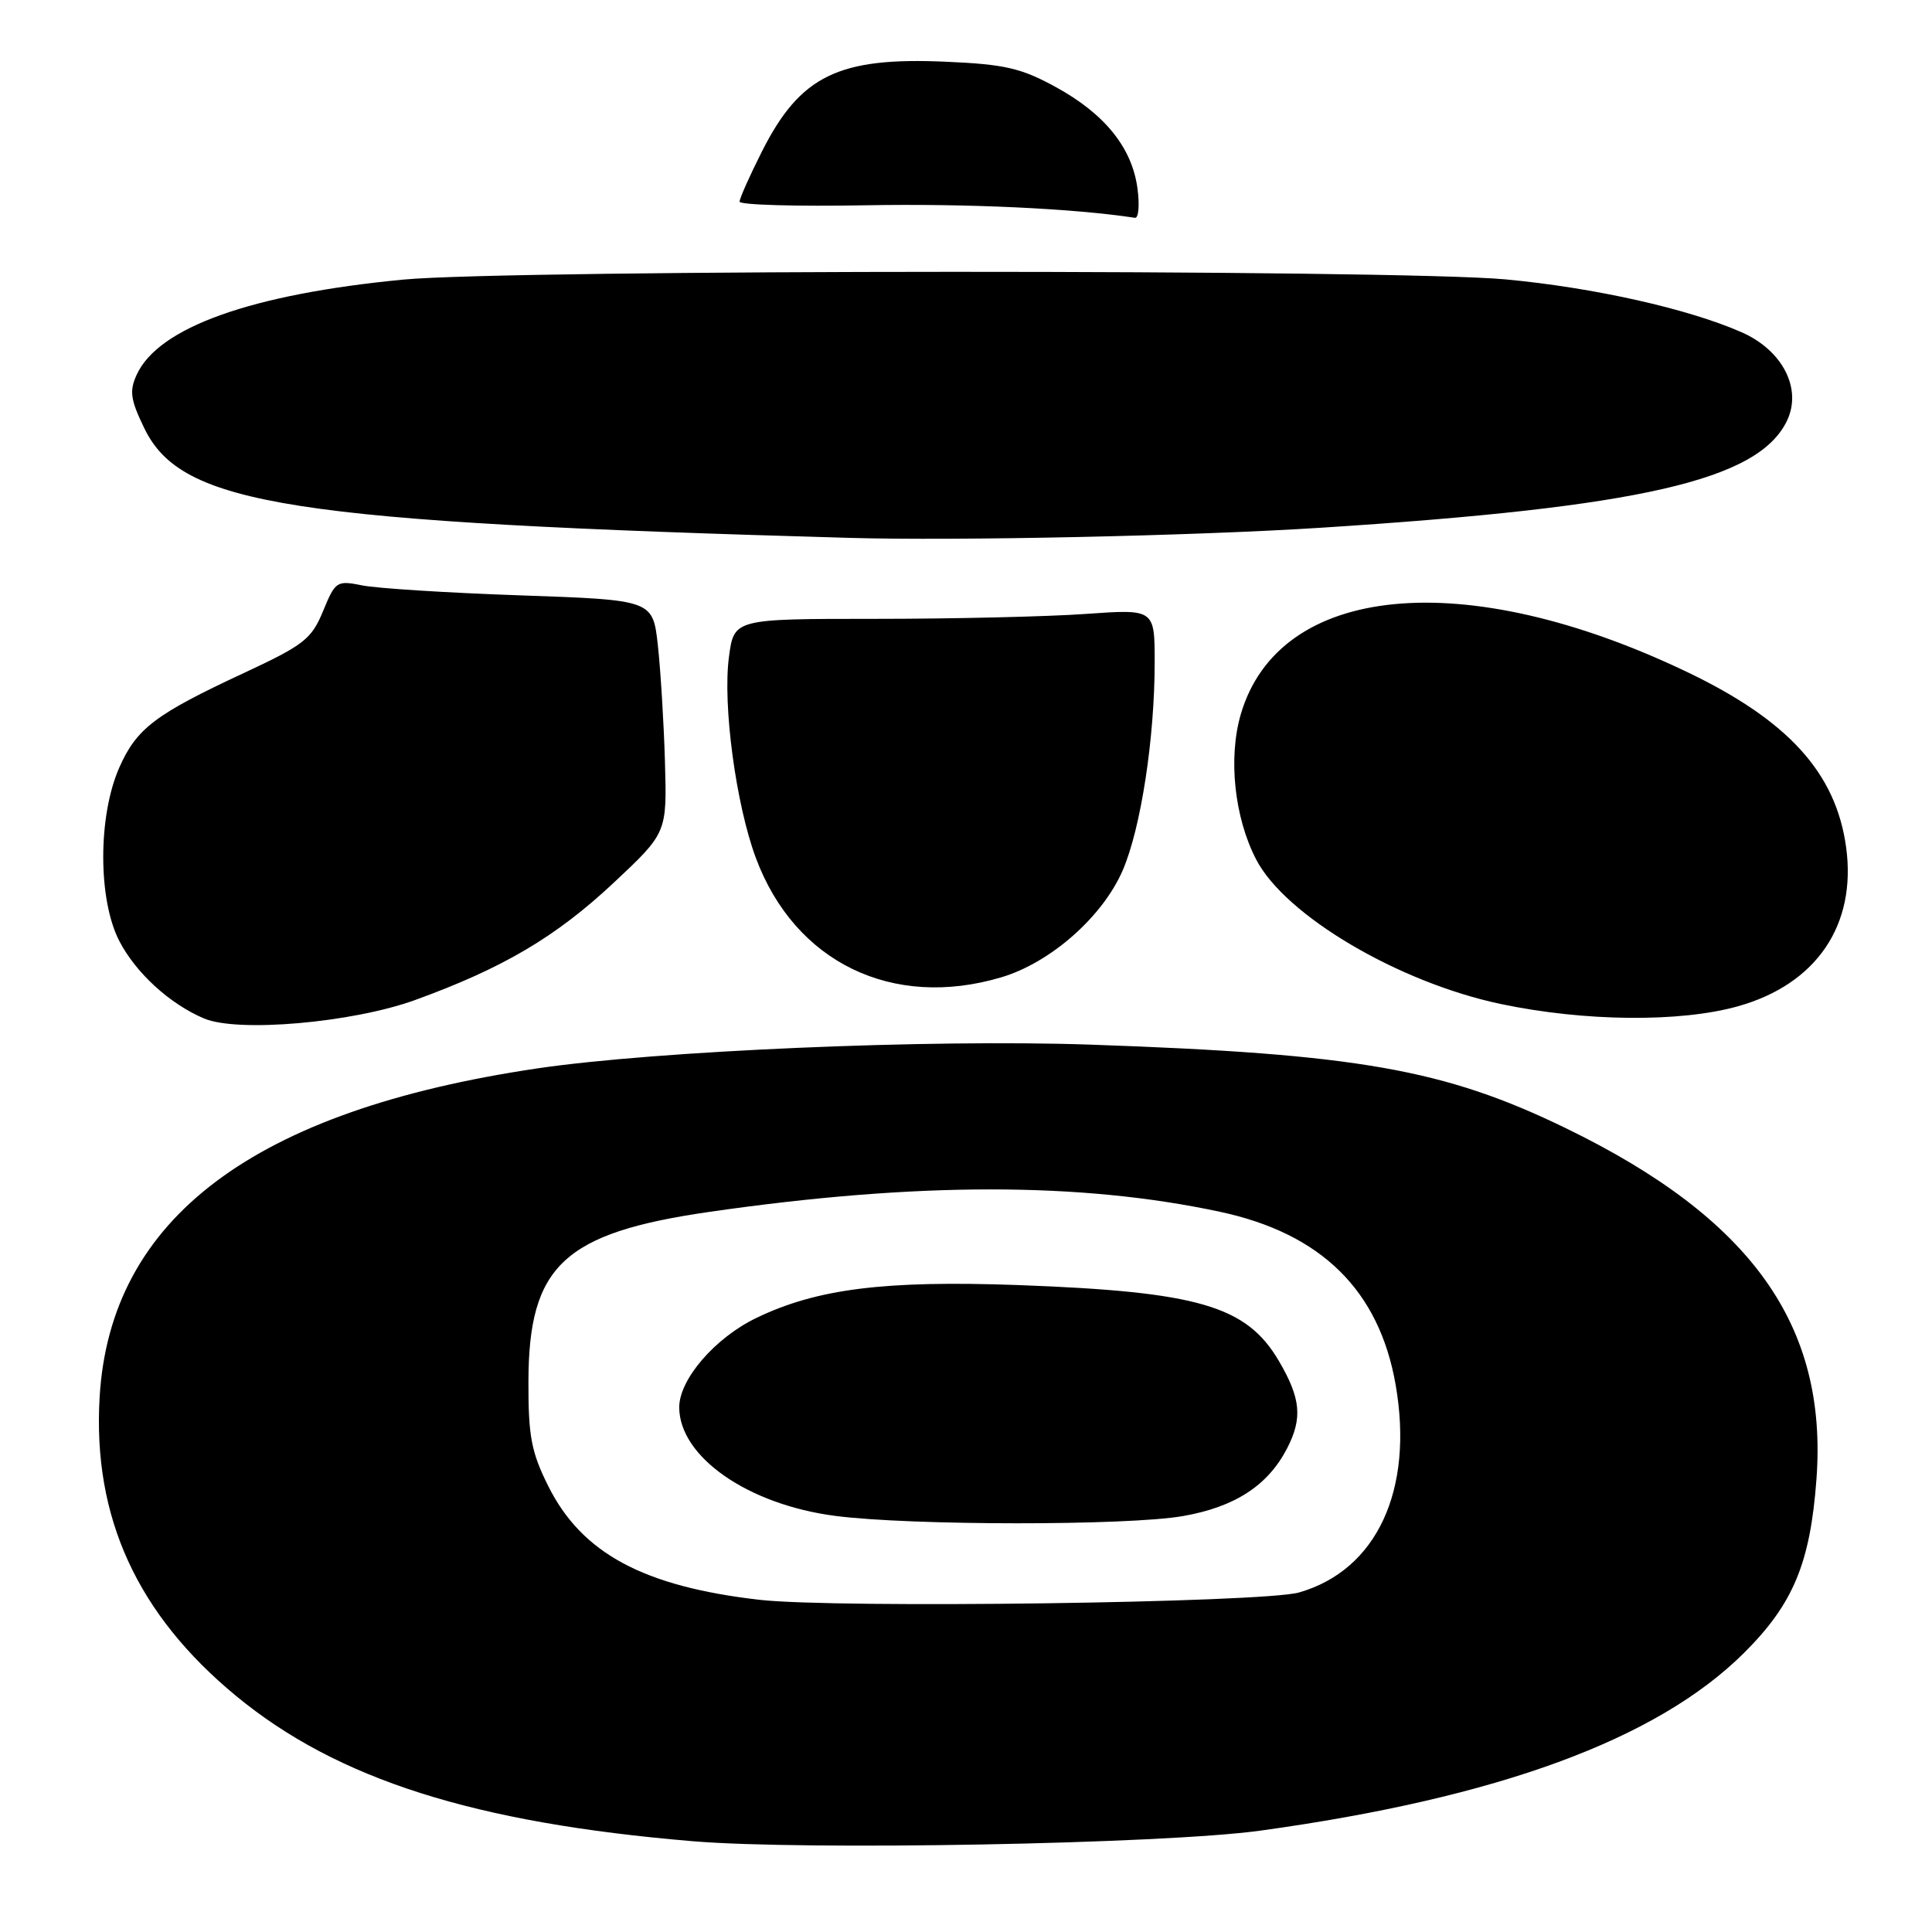 <?xml version="1.0" encoding="UTF-8" standalone="no"?>
<!DOCTYPE svg PUBLIC "-//W3C//DTD SVG 1.1//EN" "http://www.w3.org/Graphics/SVG/1.1/DTD/svg11.dtd" >
<svg xmlns="http://www.w3.org/2000/svg" xmlns:xlink="http://www.w3.org/1999/xlink" version="1.1" viewBox="0 0 256 256">
 <g >
 <path fill="currentColor"
d=" M 167.00 242.57 C 198.47 238.23 219.54 230.50 231.07 219.04 C 237.61 212.55 239.87 207.12 240.69 196.00 C 242.20 175.61 232.09 161.45 207.50 149.50 C 191.39 141.67 179.91 139.65 144.50 138.42 C 123.12 137.68 86.92 139.24 71.19 141.57 C 33.61 147.14 14.59 161.44 13.20 185.15 C 12.27 201.04 18.17 213.92 31.33 224.76 C 44.72 235.78 62.82 241.54 91.77 243.97 C 106.66 245.22 154.16 244.34 167.00 242.57 Z  M 55.00 132.51 C 66.67 128.27 73.65 124.15 81.32 116.97 C 88.38 110.35 88.38 110.35 88.11 100.93 C 87.96 95.74 87.53 88.80 87.17 85.50 C 86.50 79.50 86.50 79.50 69.00 78.89 C 59.38 78.56 49.92 77.96 48.00 77.57 C 44.62 76.89 44.44 77.01 42.81 80.97 C 41.27 84.69 40.29 85.46 32.31 89.18 C 20.56 94.65 18.10 96.52 15.81 101.70 C 12.97 108.13 12.97 119.20 15.81 124.69 C 18.00 128.92 22.48 133.02 27.03 134.95 C 31.49 136.85 46.69 135.52 55.00 132.51 Z  M 230.28 133.34 C 240.69 130.42 246.03 122.57 244.62 112.26 C 243.27 102.41 236.94 95.44 223.50 89.02 C 194.04 74.94 169.46 77.29 164.40 94.68 C 162.73 100.45 163.56 108.31 166.44 113.87 C 170.27 121.30 185.29 130.17 198.84 133.03 C 209.93 135.37 222.61 135.49 230.28 133.34 Z  M 132.67 129.50 C 139.21 127.56 146.13 121.45 148.78 115.29 C 151.18 109.70 153.00 97.82 153.00 87.78 C 153.00 80.70 153.00 80.70 143.85 81.35 C 138.81 81.71 126.27 82.00 115.98 82.00 C 97.26 82.00 97.26 82.00 96.59 87.05 C 95.74 93.42 97.52 106.63 100.17 113.72 C 105.33 127.52 118.25 133.79 132.67 129.50 Z  M 175.00 69.93 C 217.42 67.21 232.99 63.64 236.78 55.76 C 238.82 51.52 236.21 46.42 230.78 44.03 C 223.74 40.92 211.19 38.11 199.50 37.02 C 184.94 35.67 67.57 35.69 53.42 37.05 C 33.30 38.98 20.97 43.38 18.11 49.66 C 17.12 51.82 17.29 52.96 19.12 56.74 C 24.06 66.95 38.31 69.17 112.50 71.27 C 126.84 71.68 158.13 71.01 175.00 69.93 Z  M 150.72 24.96 C 150.00 19.56 146.37 15.07 139.87 11.52 C 135.31 9.02 133.13 8.52 125.36 8.18 C 111.11 7.54 106.04 10.01 100.96 20.07 C 99.33 23.30 98.00 26.29 98.00 26.72 C 98.00 27.15 105.54 27.37 114.75 27.20 C 128.16 26.96 142.28 27.62 150.38 28.86 C 150.87 28.94 151.02 27.18 150.72 24.96 Z  M 100.61 211.98 C 85.24 210.21 77.08 205.81 72.64 196.90 C 70.40 192.41 70.00 190.31 70.02 183.05 C 70.05 167.72 74.69 163.37 94.00 160.58 C 121.45 156.62 143.13 156.61 161.61 160.56 C 175.08 163.43 182.74 170.97 184.93 183.49 C 187.36 197.45 182.42 208.06 172.13 211.01 C 167.36 212.38 110.76 213.15 100.61 211.98 Z  M 156.73 200.89 C 163.62 199.69 167.99 196.85 170.54 191.93 C 172.61 187.92 172.37 185.30 169.46 180.34 C 165.17 173.02 158.77 171.16 134.97 170.28 C 117.24 169.64 108.25 170.76 100.23 174.63 C 94.74 177.27 90.00 182.77 90.00 186.48 C 90.02 193.05 99.13 199.38 110.72 200.87 C 120.72 202.16 149.37 202.17 156.73 200.89 Z "/>
</g>
</svg>